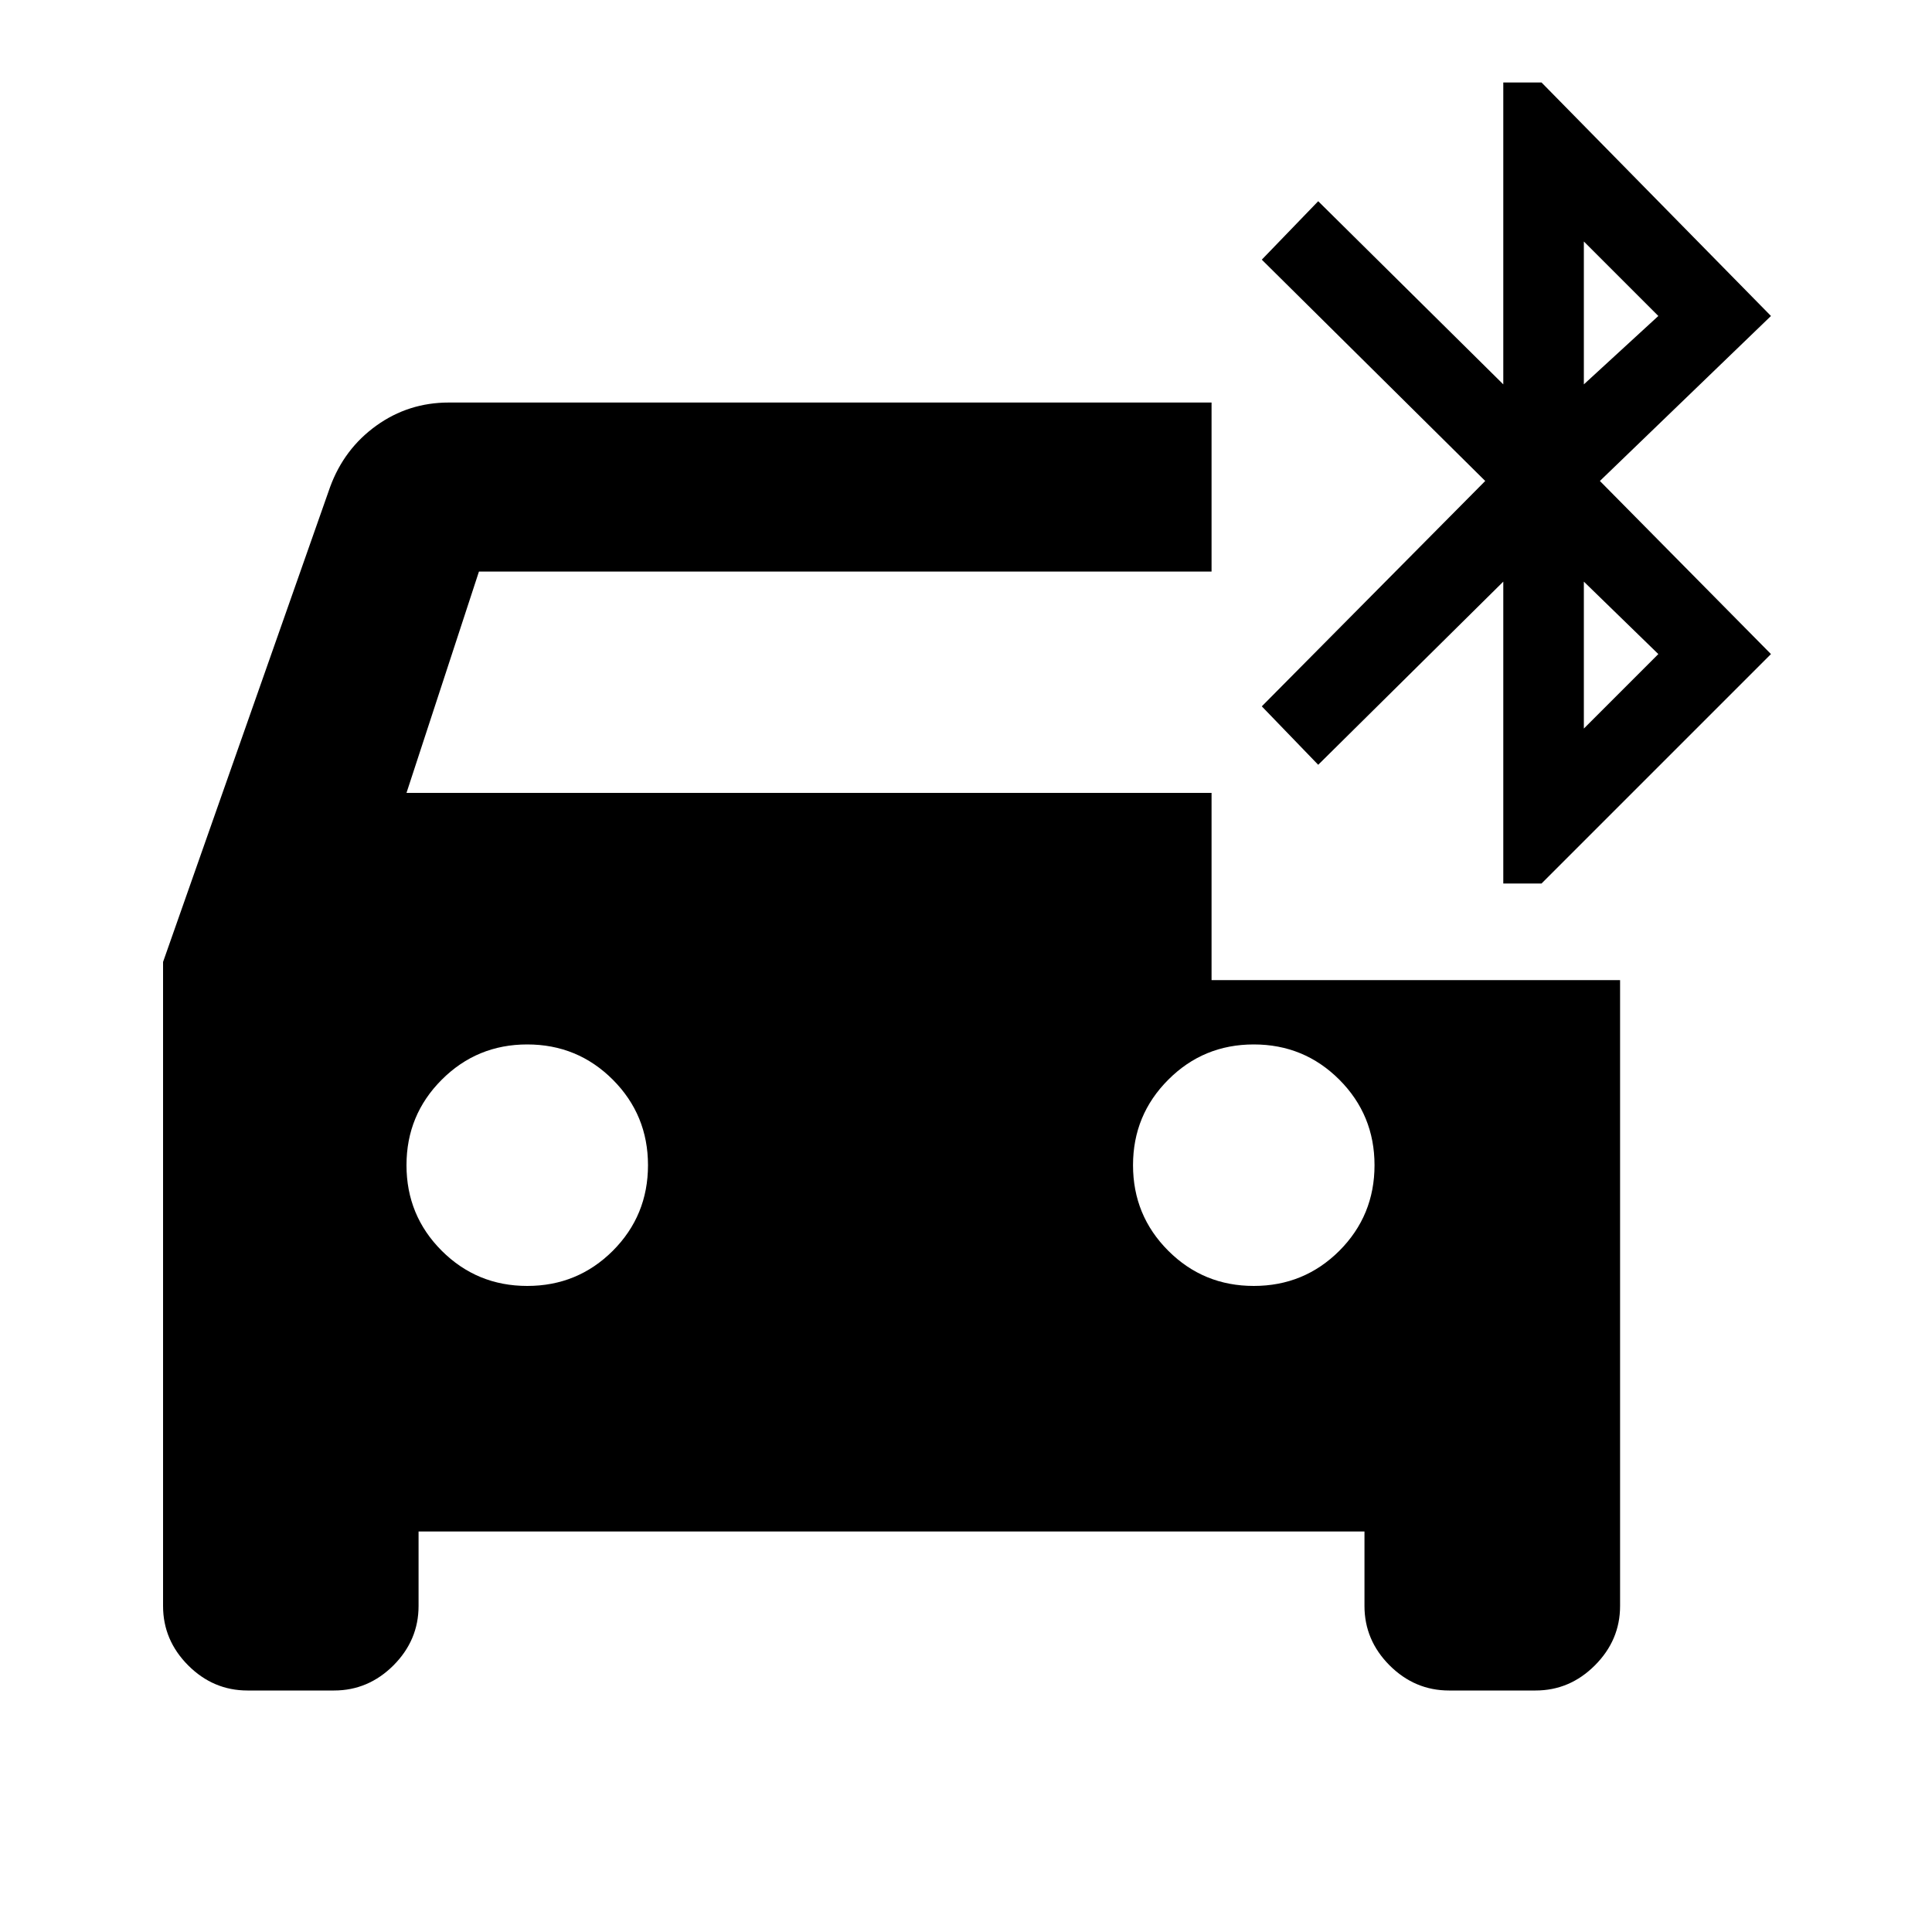 <svg xmlns="http://www.w3.org/2000/svg" viewBox="0 0 20 20"><path d="M15.562 9.146V6.021l-1.916 1.896-.584-.605 2.313-2.333-2.313-2.291.584-.605 1.916 1.896V.854h.396l2.375 2.417-1.771 1.708 1.771 1.792-2.375 2.375Zm.834-5.167.771-.708-.771-.771ZM2.562 17.5q-.354 0-.614-.26-.26-.261-.26-.615V9.958l1.729-4.916q.145-.396.479-.636.333-.239.75-.239h7.896v1.75H4.958l-.75 2.291h8.334v1.938h4.229v6.479q0 .354-.261.615-.26.26-.614.26H15q-.354 0-.615-.26-.26-.261-.26-.615v-.771H4.333v.771q0 .354-.26.615-.261.26-.615.26Zm13.834-9.958.771-.771-.771-.75Zm-10.938 5.77q.521 0 .886-.364.364-.365.364-.886 0-.52-.364-.885-.365-.365-.886-.365-.52 0-.885.365t-.365.885q0 .521.365.886.365.364.885.364Zm7.521 0q.521 0 .886-.364.364-.365.364-.886 0-.52-.364-.885-.365-.365-.886-.365t-.885.365q-.365.365-.365.885 0 .521.365.886.364.364.885.364Z"/></svg>
